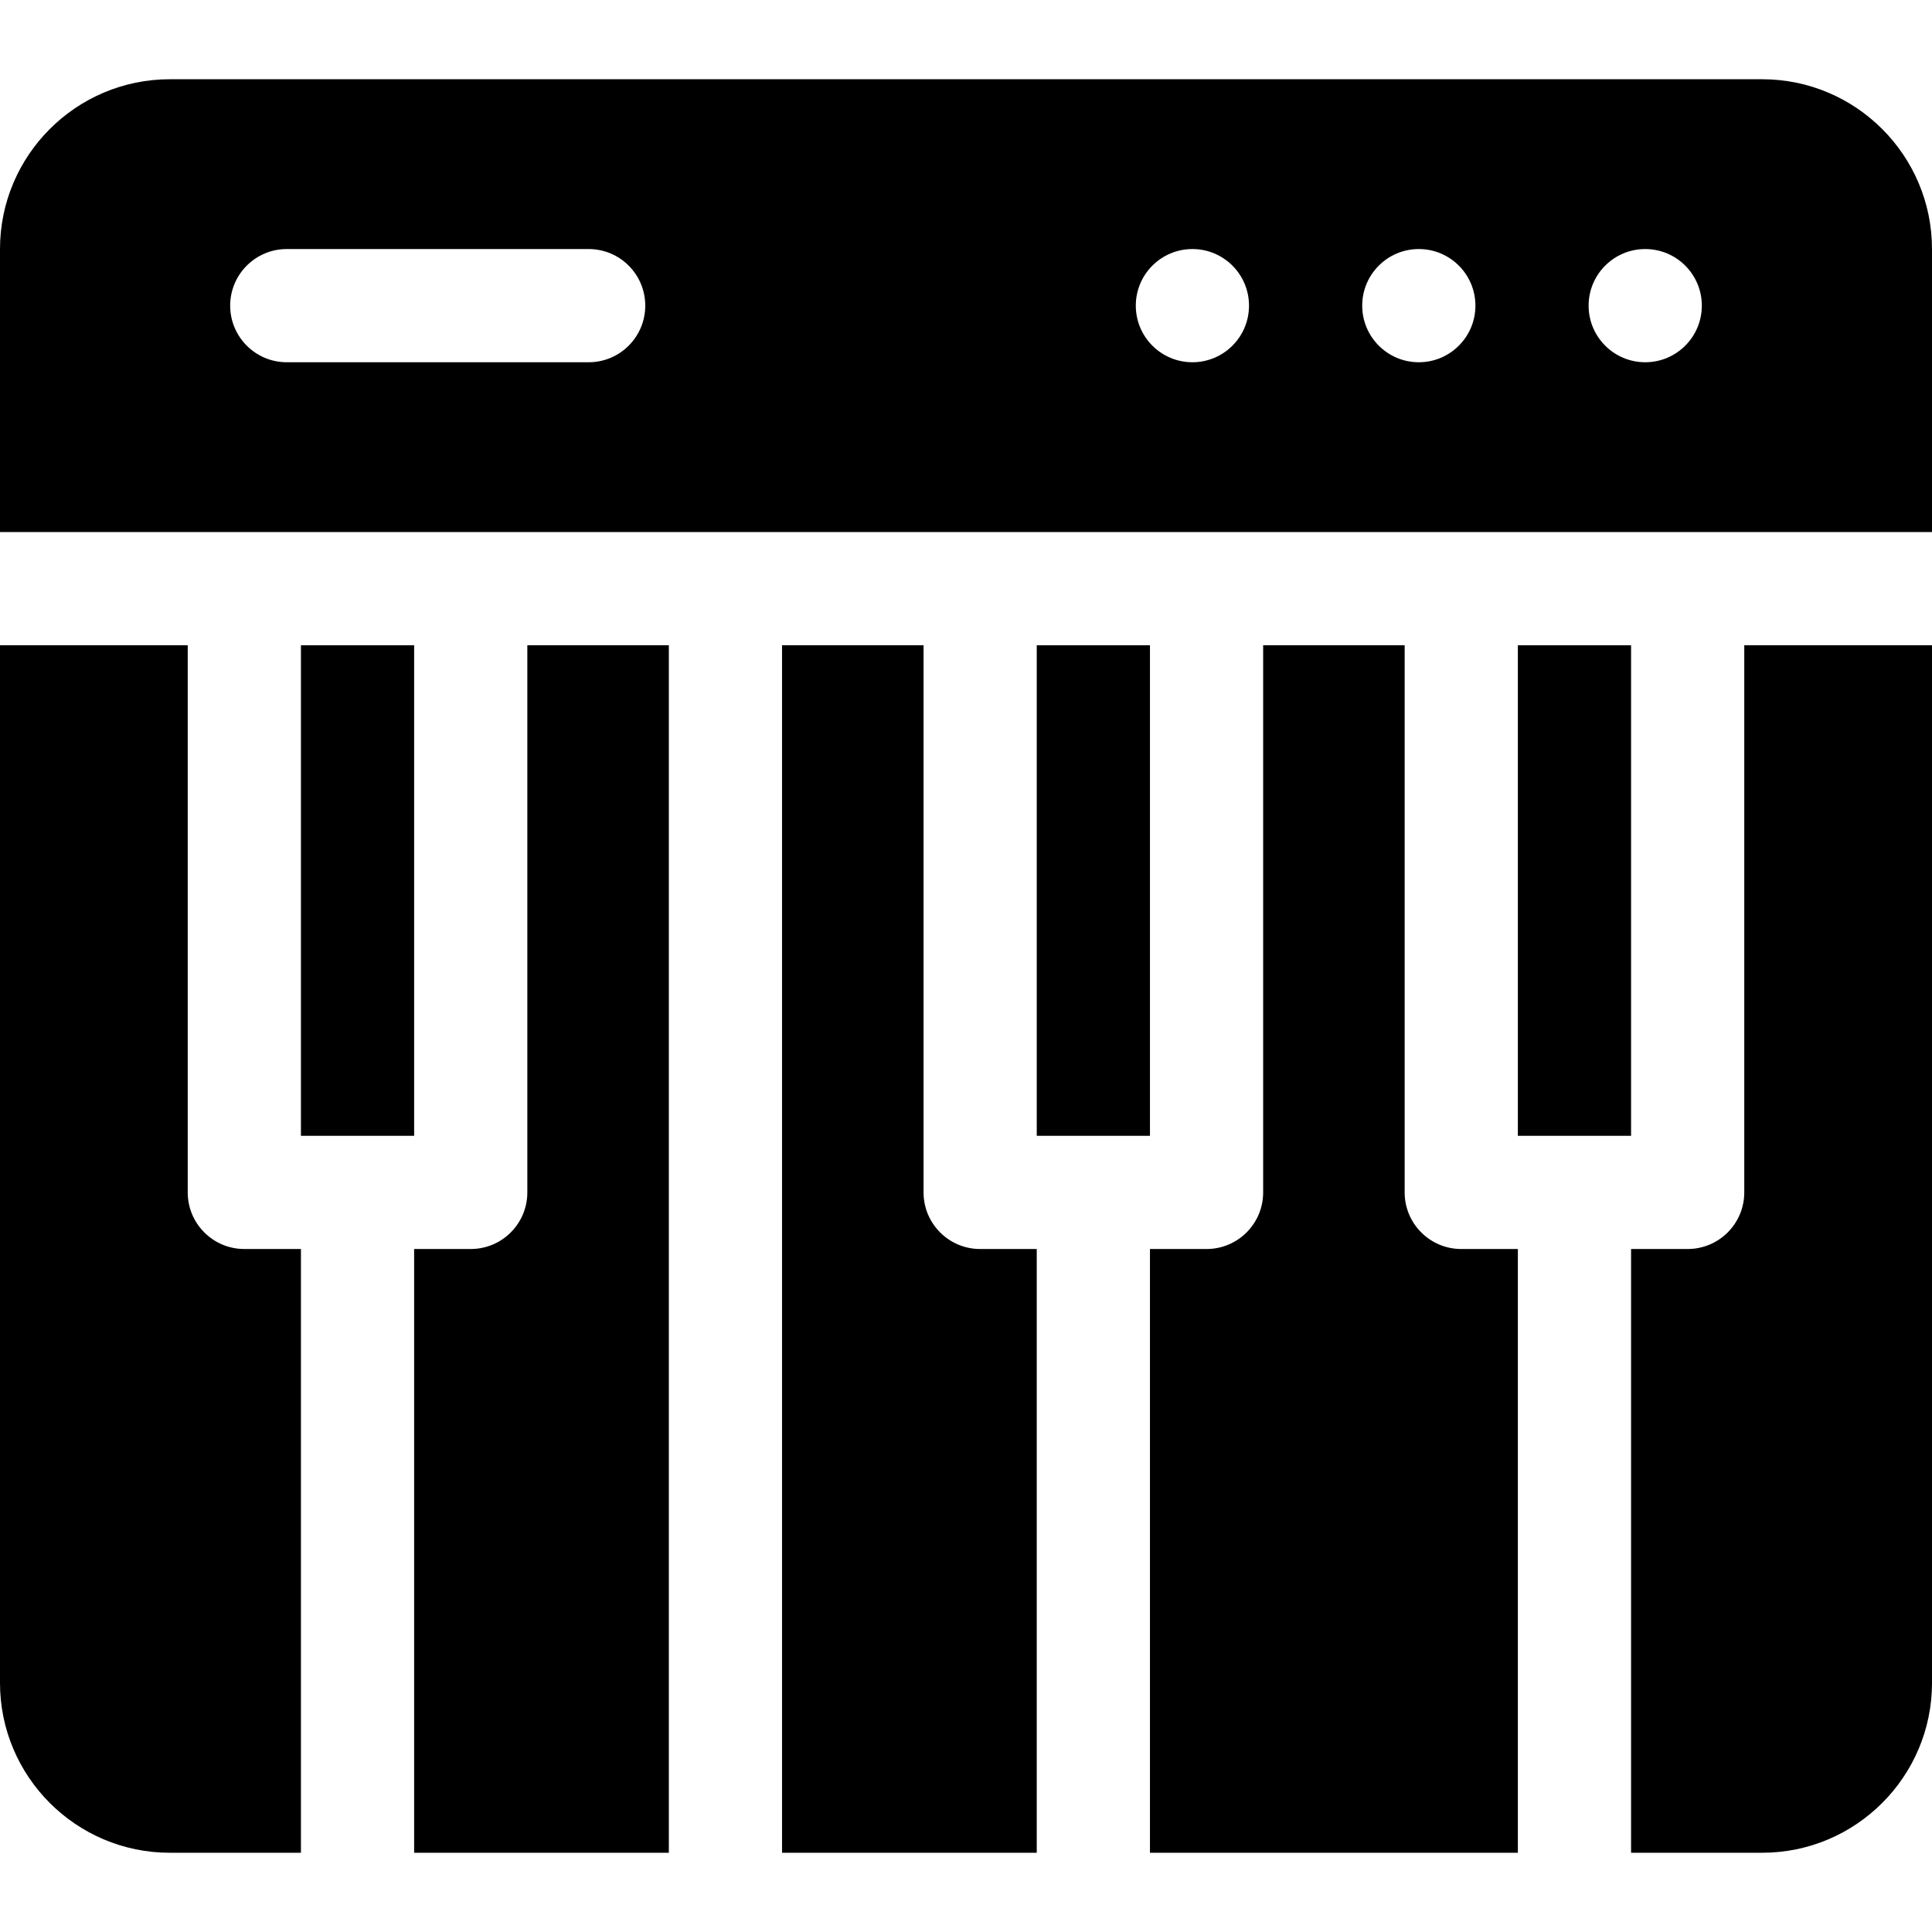 <svg id="Capa_1" enable-background="new 0 0 512 512" height="512" viewBox="0 0 512 512" width="512" xmlns="http://www.w3.org/2000/svg"><g><g><path d="m274.75 331h-15c-8.284 0-15-6.716-15-15v-145h-37.5v320h67.5z"/><path d="m79.75 171h30v130h-30z"/><path d="m177.25 491v-320h-37.5v145c0 8.284-6.716 15-15 15h-15v160z"/><path d="m274.75 171h30v130h-30z"/><path d="m402.25 171h30v130h-30z"/><path d="m462.25 171v145c0 8.284-6.716 15-15 15h-15v160h34.75c24.813 0 45-20.187 45-45v-275z"/><path d="m79.75 331h-15c-8.284 0-15-6.716-15-15v-145h-49.75v275c0 24.813 20.187 45 45 45h34.75z"/><path d="m402.25 331h-15c-8.284 0-15-6.716-15-15v-145h-37.5v145c0 8.284-6.716 15-15 15h-15v160h97.5z"/></g><path d="m467 21h-422c-24.813 0-45 20.187-45 45v75h512v-75c0-24.813-20.187-45-45-45zm-311 75h-80c-8.284 0-15-6.716-15-15s6.716-15 15-15h80c8.284 0 15 6.716 15 15s-6.716 15-15 15zm160 0c-8.284 0-15-6.716-15-15s6.716-15 15-15 15 6.716 15 15-6.716 15-15 15zm60 0c-8.284 0-15-6.716-15-15s6.716-15 15-15 15 6.716 15 15-6.716 15-15 15zm60 0c-8.284 0-15-6.716-15-15s6.716-15 15-15 15 6.716 15 15-6.716 15-15 15z"/></g></svg>